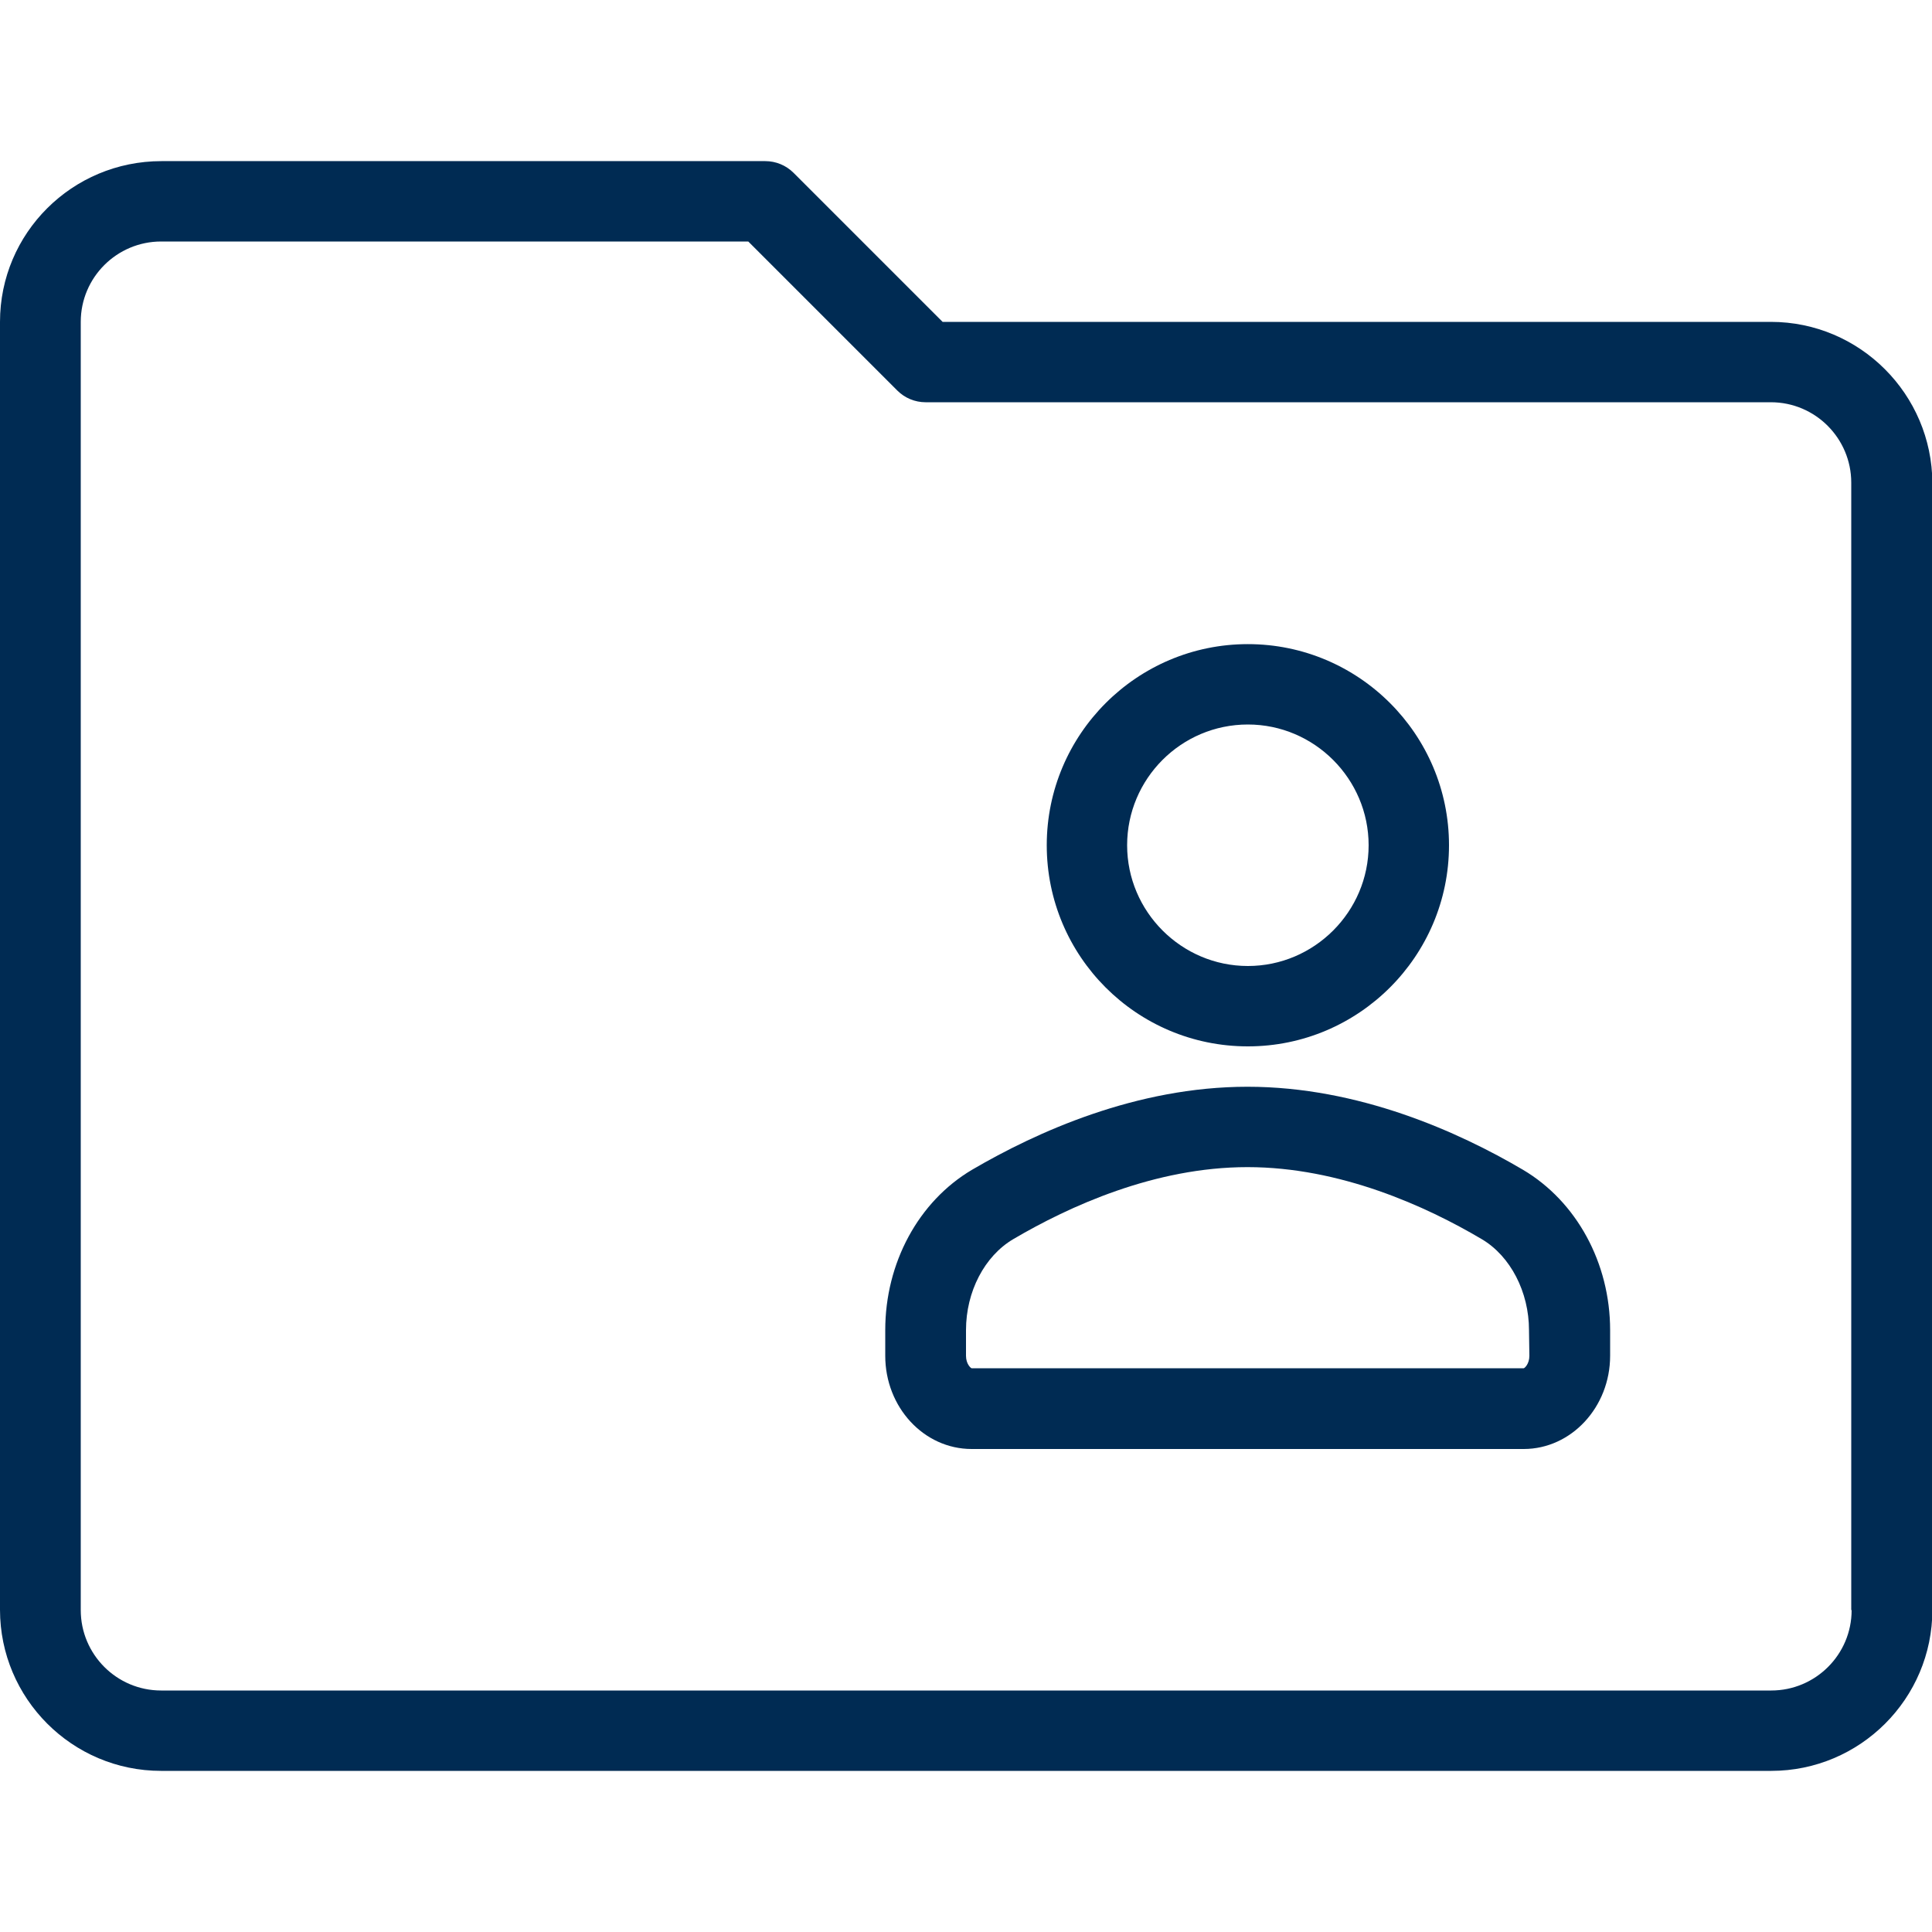<?xml version="1.0" encoding="utf-8"?>
<!-- Generator: Adobe Illustrator 25.2.0, SVG Export Plug-In . SVG Version: 6.00 Build 0)  -->
<svg version="1.1" id="Layer_1" xmlns="http://www.w3.org/2000/svg" xmlns:xlink="http://www.w3.org/1999/xlink" x="0px" y="0px"
	 viewBox="0 0 512 512" style="enable-background:new 0 0 512 512;" xml:space="preserve">
<style type="text/css">
	.st0{fill:#002B53;}
</style>
<g>
	<g>
		<g>
			<path class="st0" d="M330.7,277.3c29.4,0,53.3-23.9,53.3-53.3s-23.9-53.3-53.3-53.3s-53.3,23.9-53.3,53.3
				S301.2,277.3,330.7,277.3z M330.7,192c17.6,0,32,14.4,32,32s-14.4,32-32,32s-32-14.4-32-32S313,192,330.7,192z"/>
			<path class="st0" d="M403.6,310c-17-10-43.5-22-73-22s-55.9,12-73,22c-14.2,8.4-23,24.7-23,42.5v6.8c0,13.6,10.2,24.7,22.9,24.7
				h146.3c12.6,0,22.9-11.1,22.9-24.7v-6.8C426.7,334.7,417.8,318.4,403.6,310z M405.3,359.3c0,2.2-1.3,3.3-1.5,3.3H257.5
				c-0.2,0-1.5-1.1-1.5-3.3v-6.8c0-10.2,4.9-19.6,12.5-24.1c14.8-8.7,37.5-19.1,62.1-19.1s47.4,10.4,62.1,19.1
				c7.6,4.5,12.5,14,12.5,24.1L405.3,359.3L405.3,359.3z"/>
			<path class="st0" d="M469.3,85.3H249.8l-39.5-39.5c-2-2-4.7-3.1-7.5-3.1h-160C19.1,42.7,0,61.8,0,85.3v341.3
				c0,23.5,19.1,42.7,42.7,42.7h426.7c23.5,0,42.7-19.1,42.7-42.7V128C512,104.5,492.9,85.3,469.3,85.3z M490.7,426.7
				c0,11.8-9.6,21.3-21.3,21.3H42.7c-11.8,0-21.3-9.6-21.3-21.3V85.3c0-11.8,9.6-21.3,21.3-21.3h155.6l39.5,39.5
				c2,2,4.7,3.1,7.5,3.1h224c11.8,0,21.3,9.6,21.3,21.3V426.7z"/>
		</g>
	</g>
</g>
</svg>
